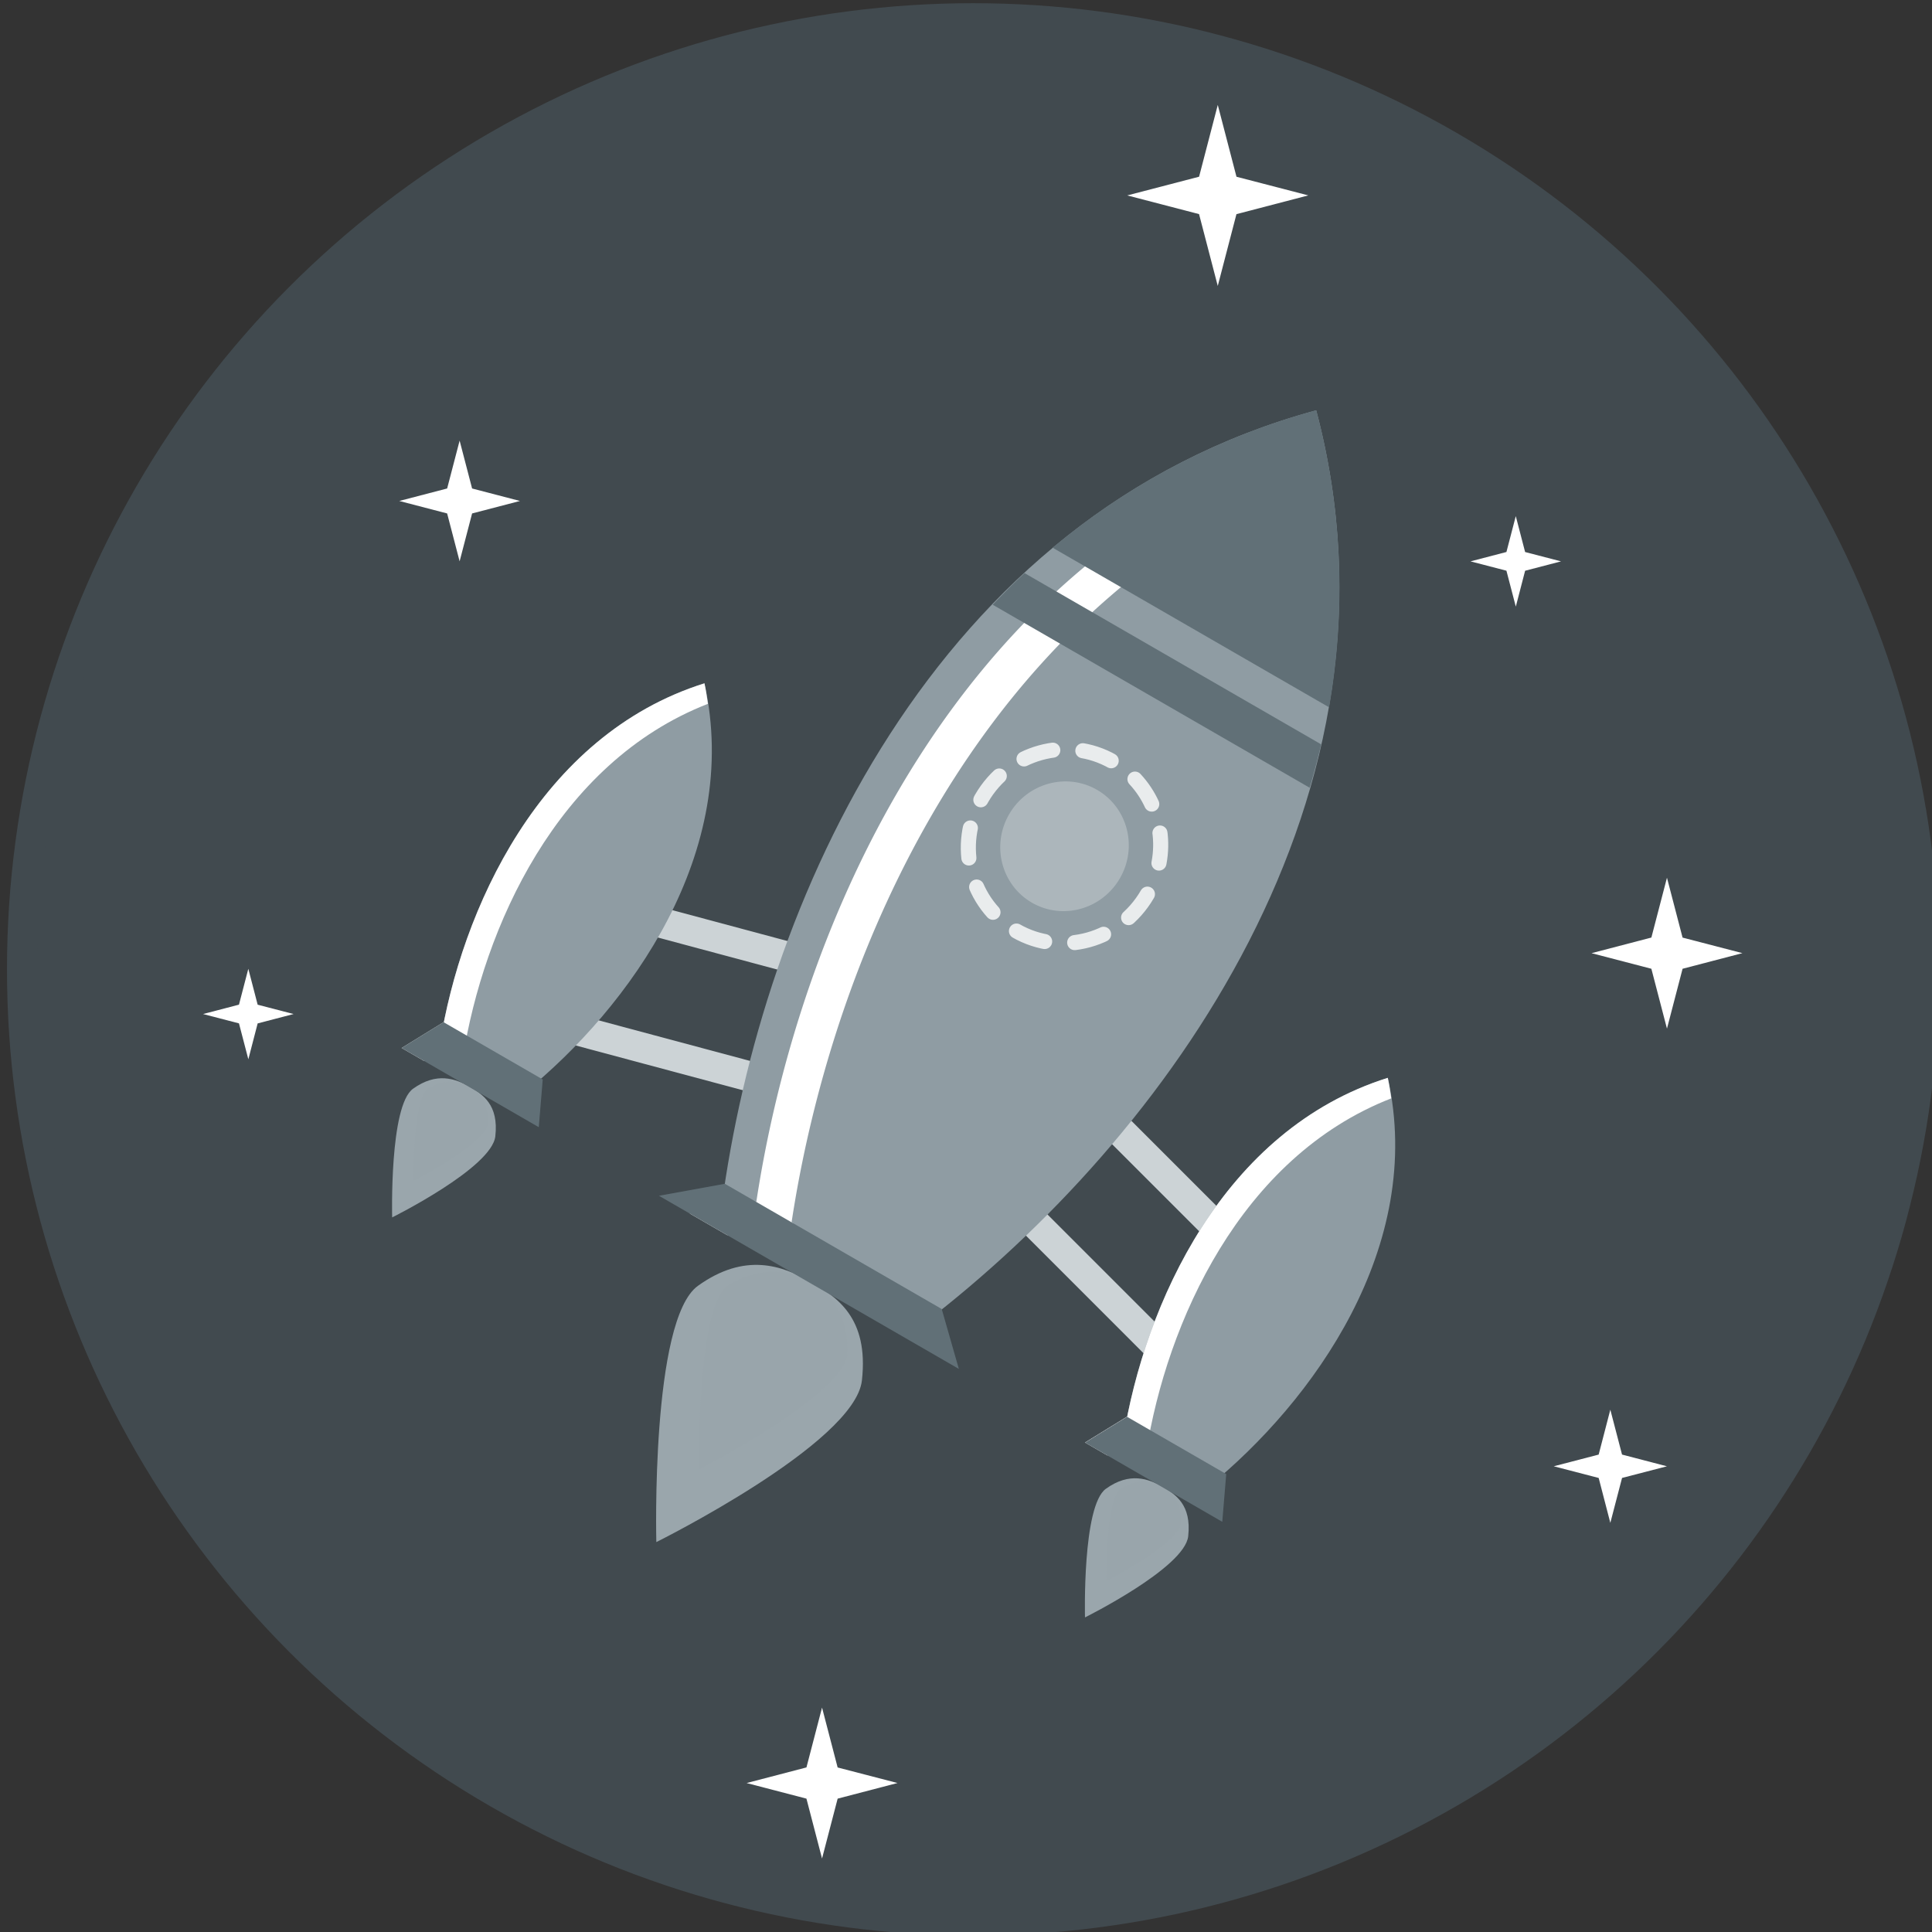 <svg id="SvgjsSvg1058" width="288" height="288" xmlns="http://www.w3.org/2000/svg" version="1.1" xmlns:xlink="http://www.w3.org/1999/xlink" xmlns:svgjs="http://svgjs.com/svgjs"><rect width="100%" height="100%" fill="#333333" stroke="none"/><defs id="SvgjsDefs1059"></defs><g id="SvgjsG1060"><svg xmlns="http://www.w3.org/2000/svg" viewBox="0 0 64 64" width="288" height="288"><g transform="rotate(30 2711.158 723.805) scale(1.435)" fill="#000000" class="color000 svgShape"><circle cx="32" cy="1020.362" r="31.5" fill="#414a4f" stroke="#414a4f" stroke-dashoffset="1.5" stroke-linecap="round" stroke-linejoin="round" color="#000" overflow="visible" transform="rotate(-30 603.883 848.5) scale(.697)" class="color34485c svgShape colorStroke34485c svgStroke"></circle><path fill="#ffffff" d="m28.568 1003.891-1.203-1.22-1.651.455 1.22-1.203-.455-1.651 1.203 1.22 1.651-.456-1.22 1.204zM16.59 1018.147l-.802-.813-1.101.303.813-.802-.303-1.101.802.813 1.101-.303-.813.802zM46.121 1013.554l-1.003-1.017-1.376.379 1.016-1.003-.379-1.376 1.003 1.017 1.376-.38-1.016 1.003zM18.114 1030.541l-.602-.61-.826.228.61-.602-.227-.825.601.61.826-.228-.61.602zM50.693 1024.088l-.751-.763-1.033.285.763-.752-.285-1.032.752.762 1.033-.284-.763.751zM38.228 1006.862l-.602-.61-.826.228.61-.602-.227-.825.601.61.826-.228-.61.602zM38.808 1039.897l-1.003-1.017-1.376.379 1.016-1.003-.379-1.376 1.003 1.017 1.376-.38-1.016 1.003z" color="#000" overflow="visible" class="colorfff svgShape"></path><path fill="none" stroke="#ccd3d6" stroke-width=".697" d="m23.523 1026.387 5-1.34m-4-1.928 3.75-1.004m7.022 2.508 5 1.34m-4.581-4.228 3.781 1.013" class="colorStrokecad1d8 svgStroke"></path><path fill="#8f9ca3" fill-rule="evenodd" d="M31.972 1005.242c-6.469 6.51-5.39 16.277-2.695 22.787h5.39c2.696-6.51 3.774-16.276-2.695-22.787z" class="colorf05542 svgShape"></path><path fill="none" stroke="#e9eced" stroke-dasharray=".697 .697" stroke-linecap="round" stroke-linejoin="round" stroke-width=".348" d="M34.182 1016.862c0 1.243-.99 2.25-2.21 2.25s-2.21-1.007-2.21-2.25c0-1.242.99-2.25 2.21-2.25 1 0 1.876.684 2.135 1.668" class="colorStrokee9eded svgStroke"></path><ellipse cx="31.972" cy="1016.862" fill="#acb6bb" stroke="#acb6bb" stroke-linecap="round" stroke-linejoin="round" stroke-width=".348" rx="1.303" ry="1.33" class="color78c8f0 svgShape colorStroke78c8f0 svgStroke"></ellipse><path fill="#8f9ca3" fill-rule="evenodd" d="M22.892 1017.76c-2.695 2.935-2.246 7.336-1.123 10.27h2.247c1.123-2.934 1.572-7.335-1.124-10.27z" class="colorf05542 svgShape"></path><path fill="#9aa6ac" fill-rule="evenodd" d="M31.843 1035.484s-2.68-4.38-2.126-5.604c.553-1.225 1.463-1.375 2.184-1.381.72 0 1.6.04 2.186 1.38.587 1.342-2.244 5.605-2.244 5.605z" class="colorf8b84e svgShape"></path><path fill="#99a5ab" fill-rule="evenodd" d="M31.86 1033.539s-1.973-3.285-1.535-4.044c.438-.759 1.056-.992 1.576-.996.52 0 1.123.172 1.578.996.455.825-1.62 4.044-1.62 4.044z" class="colorf17f53 svgShape"></path><path fill="#9aa6ac" fill-rule="evenodd" d="M22.814 1032.042s-1.346-2.198-1.068-2.813c.278-.615.735-.69 1.097-.693.361 0 .803.02 1.097.693.295.673-1.126 2.813-1.126 2.813z" class="colorf8b84e svgShape"></path><path fill="#99a5ab" fill-rule="evenodd" d="M22.822 1031.066s-.99-1.65-.77-2.03c.22-.381.53-.498.79-.5.262 0 .564.086.793.5.228.414-.813 2.03-.813 2.03z" class="colorf17f53 svgShape"></path><path fill="#9aa6ac" fill-rule="evenodd" d="M41.282 1032.042s-1.345-2.198-1.067-2.813c.278-.615.735-.69 1.096-.693.362 0 .803.02 1.098.693.294.673-1.127 2.813-1.127 2.813z" class="colorf8b84e svgShape"></path><path fill="#99a5ab" fill-rule="evenodd" d="M41.29 1031.066s-.99-1.65-.77-2.03c.22-.381.53-.498.792-.5.26 0 .563.086.792.5.228.414-.813 2.03-.813 2.03z" class="colorf17f53 svgShape"></path><path fill="#ffffff" fill-rule="evenodd" d="M32.393 1005.71a15.97 15.97 0 0 0-3.237 5.307c-2.113 5.71-1.017 12.235.961 17.013h.94c-1.943-4.694-3.024-11.07-1.054-16.704a16.069 16.069 0 0 1 2.876-5.071c-.155-.185-.32-.365-.486-.545z" class="colorfff svgShape"></path><path fill="#ffffff" d="m29.898 1027.53-1.18 1h1.002l1.18-1h-1.002z" color="#000" overflow="visible" class="colorfff svgShape"></path><path fill="#ffffff" fill-rule="evenodd" d="M22.893 1017.76c-2.696 2.935-2.247 7.336-1.123 10.27h.613c-1.078-2.815-1.528-6.976.816-9.9-.1-.125-.196-.25-.306-.37z" class="colorfff svgShape"></path><path fill="#ffffff" d="m21.588 1027.546-.54 1h.6l.54-1z" color="#000" overflow="visible" class="colorfff svgShape"></path><path fill="#8f9ca3" fill-rule="evenodd" d="M41.108 1017.76c-2.696 2.935-2.247 7.336-1.124 10.27h2.247c1.123-2.934 1.572-7.335-1.123-10.27z" class="colorf05542 svgShape"></path><path fill="#ffffff" fill-rule="evenodd" d="M41.107 1017.76c-2.695 2.935-2.246 7.336-1.123 10.27h.614c-1.078-2.814-1.528-6.976.816-9.9-.1-.125-.197-.25-.307-.37z" class="colorfff svgShape"></path><path fill="#ffffff" d="m39.803 1027.546-.54 1h.6l.54-1z" color="#000" overflow="visible" class="colorfff svgShape"></path><path fill="#617077" fill-rule="evenodd" d="M31.972 1005.24a15.952 15.952 0 0 0-3.682 5.79h7.367a15.963 15.963 0 0 0-3.685-5.79z" class="color25b39e svgShape"></path><path fill="#617077" d="M28.02 1011.862c-.103.331-.19.665-.272 1h8.45a17.712 17.712 0 0 0-.272-1H28.02zM29.077 1027.53h5.781l1.034 1h-7.994zm-7.49.016h2.645l.472 1h-3.656zm18.22 0h2.644l.472 1h-3.656z" color="#000" overflow="visible" class="color25b39e svgShape"></path></g></svg></g></svg>